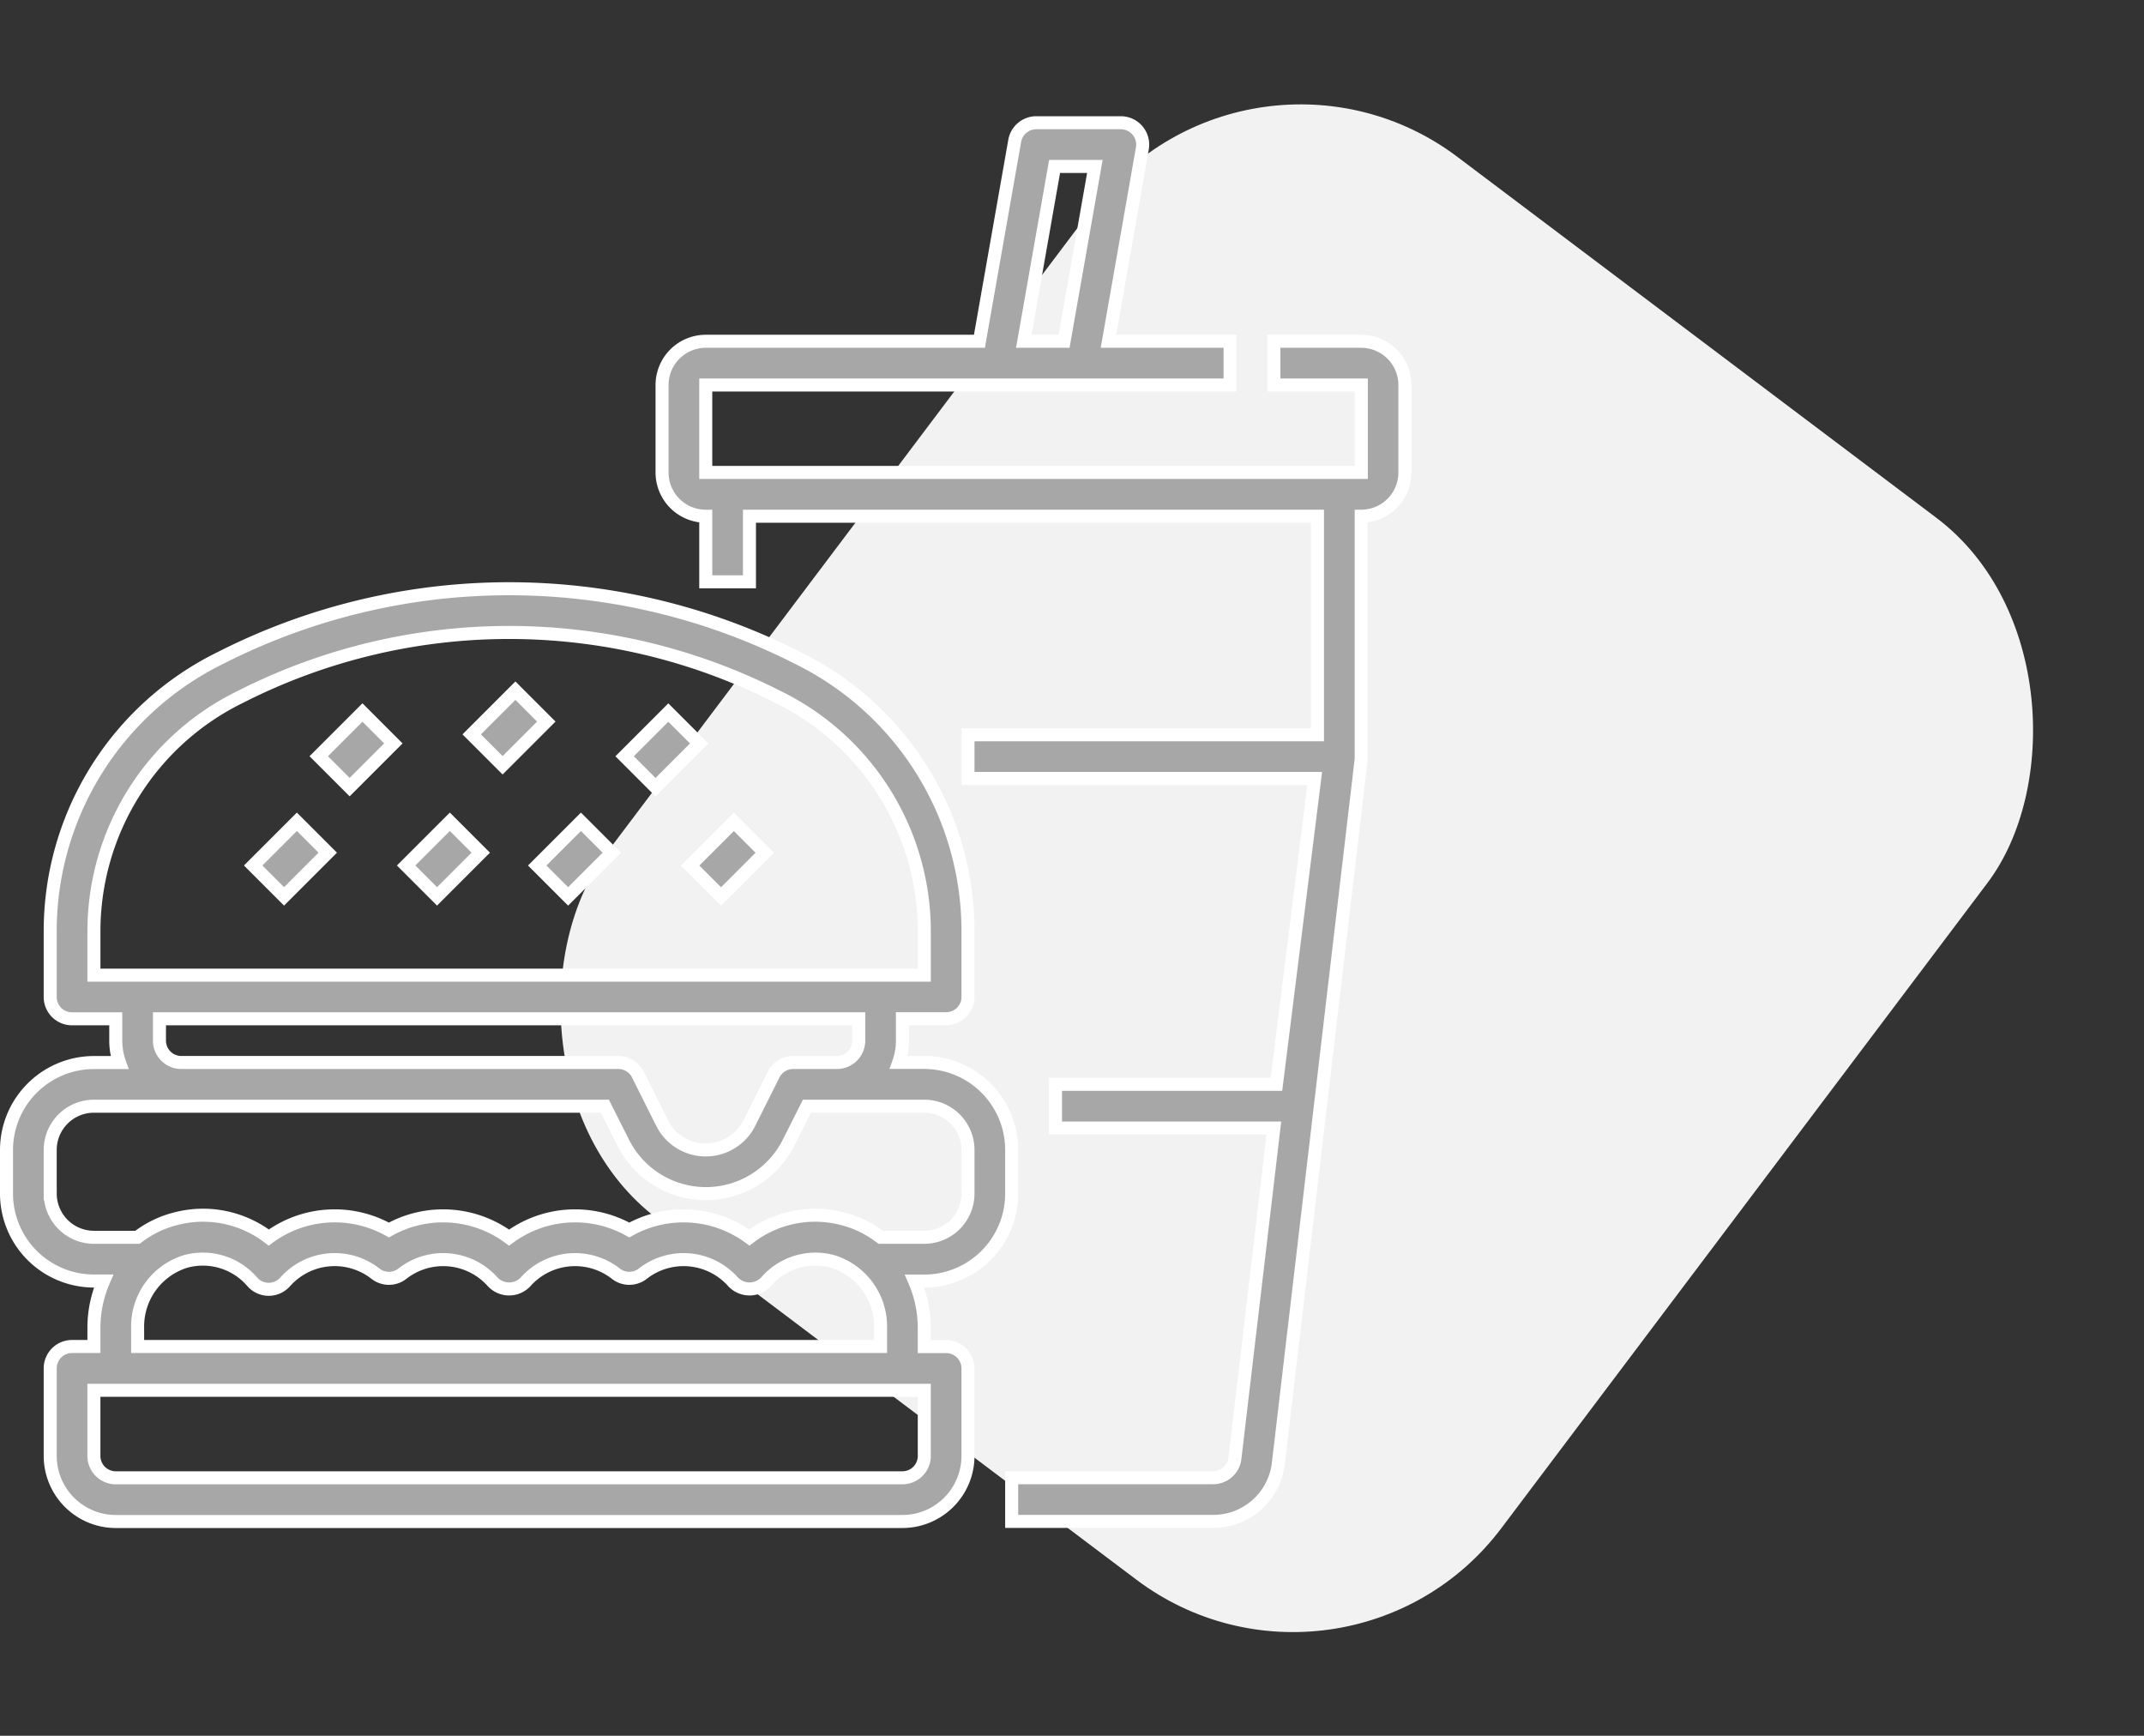 <svg xmlns="http://www.w3.org/2000/svg" width="82.284" height="66.608" viewBox="0 0 82.284 66.608"><rect x="0" y="0" width="82.284" height="66.608" fill="#333333" stroke="none"/><defs><style>.a{fill:#f2f2f2;}.b{fill:#a7a7a7;stroke:#fff;stroke-width:0.5px;}</style></defs><g transform="translate(-912.75 -860.29)"><rect class="a" width="43" height="51" rx="10" transform="matrix(0.799, 0.602, -0.602, 0.799, 960.693, 860.29)"/><g transform="translate(913 865)"><path class="b" d="M38.577,44.534V42.856A3.358,3.358,0,0,0,35.223,39.5H34.24a2.5,2.5,0,0,0,.144-.839v-.839h1.677a.838.838,0,0,0,.839-.839V34.5A11.675,11.675,0,0,0,30.411,24l-.246-.123a24.43,24.43,0,0,0-21.753,0L8.167,24a11.674,11.674,0,0,0-6.49,10.5v2.487a.838.838,0,0,0,.839.839H4.193v.839a2.5,2.5,0,0,0,.144.839H3.355A3.358,3.358,0,0,0,0,42.856v1.677a3.358,3.358,0,0,0,3.355,3.355h.372a4.514,4.514,0,0,0-.372,1.8V50.4H2.516a.838.838,0,0,0-.839.839V54.6a2.519,2.519,0,0,0,2.516,2.516H34.384A2.519,2.519,0,0,0,36.9,54.6V51.243a.838.838,0,0,0-.839-.839h-.839V49.69a4.511,4.511,0,0,0-.372-1.8h.372A3.358,3.358,0,0,0,38.577,44.534ZM3.355,34.5a10.009,10.009,0,0,1,5.564-9l.244-.122a22.748,22.748,0,0,1,20.251,0l.246.123a10.01,10.01,0,0,1,5.564,9v1.649H3.355ZM5.87,38.663v-.839H32.707v.839a.839.839,0,0,1-.839.839H30.191a.837.837,0,0,0-.75.464l-.928,1.854a1.875,1.875,0,0,1-3.355,0l-.927-1.854a.839.839,0,0,0-.751-.464H6.709A.839.839,0,0,1,5.87,38.663Zm-4.193,5.87V42.856a1.679,1.679,0,0,1,1.677-1.677H22.964l.7,1.39a3.552,3.552,0,0,0,6.355,0l.7-1.39h4.514A1.679,1.679,0,0,1,36.9,42.856v1.677a1.679,1.679,0,0,1-1.677,1.677H33.548a3.975,3.975,0,0,0-1.42-.7,4.144,4.144,0,0,0-3.617.709,4.266,4.266,0,0,0-4.61-.289,4.259,4.259,0,0,0-4.613.292,4.261,4.261,0,0,0-4.613-.292,4.261,4.261,0,0,0-4.61.289,4.143,4.143,0,0,0-3.617-.709,3.968,3.968,0,0,0-1.42.7H3.355a1.679,1.679,0,0,1-1.677-1.677ZM35.223,54.6a.839.839,0,0,1-.839.839H4.193a.839.839,0,0,1-.839-.839V52.081H35.223ZM5.032,50.4V49.69a2.61,2.61,0,0,1,1.839-2.553,2.5,2.5,0,0,1,2.561.782.839.839,0,0,0,1.263,0,2.54,2.54,0,0,1,3.457-.319.839.839,0,0,0,1.049,0,2.541,2.541,0,0,1,3.457.319.867.867,0,0,0,1.263,0,2.541,2.541,0,0,1,3.457-.319.839.839,0,0,0,1.049,0,2.541,2.541,0,0,1,3.457.319.867.867,0,0,0,1.263,0,2.505,2.505,0,0,1,2.561-.782,2.612,2.612,0,0,1,1.837,2.553V50.4Z" transform="translate(0 -3.44)"/><path class="b" d="M0,0H2.372V1.677H0Z" transform="translate(9.466 28.502) rotate(-45)"/><path class="b" d="M0,0H2.372V1.677H0Z" transform="translate(11.983 24.309) rotate(-45)"/><path class="b" d="M0,0H2.372V1.677H0Z" transform="translate(15.337 28.502) rotate(-45)"/><path class="b" d="M0,0H2.372V1.677H0Z" transform="translate(17.853 23.471) rotate(-45)"/><path class="b" d="M0,0H2.372V1.677H0Z" transform="translate(20.368 28.503) rotate(-45)"/><path class="b" d="M0,0H2.372V1.677H0Z" transform="translate(23.722 24.311) rotate(-45)"/><path class="b" d="M0,0H2.372V1.677H0Z" transform="translate(26.237 28.504) rotate(-45)"/><path class="b" d="M56.836,8.386H53.482v1.677h3.355v3.355H31.677V10.064H51.8V8.386H47.133l1.3-7.4A.84.84,0,0,0,47.611,0h-3.25a.84.84,0,0,0-.826.693L42.18,8.386h-10.5A1.679,1.679,0,0,0,30,10.064v3.355A1.679,1.679,0,0,0,31.677,15.1v2.516h1.677V15.1h21.8v8.386H41.741v1.677H55.048L53.58,36.9H45.1v1.677h8.381L51.985,51.254a.839.839,0,0,1-.833.741H43.418v1.677h7.734a2.515,2.515,0,0,0,2.5-2.222l3.18-27.032c0-.007,0-.014,0-.021a.205.205,0,0,0,0-.023.19.19,0,0,0,0-.022c0-.008,0-.016,0-.024V15.1a1.679,1.679,0,0,0,1.677-1.677V10.064a1.678,1.678,0,0,0-1.676-1.677ZM45.065,1.677h1.546L45.429,8.386H43.883Z" transform="translate(-4.841 0)"/></g></g></svg>